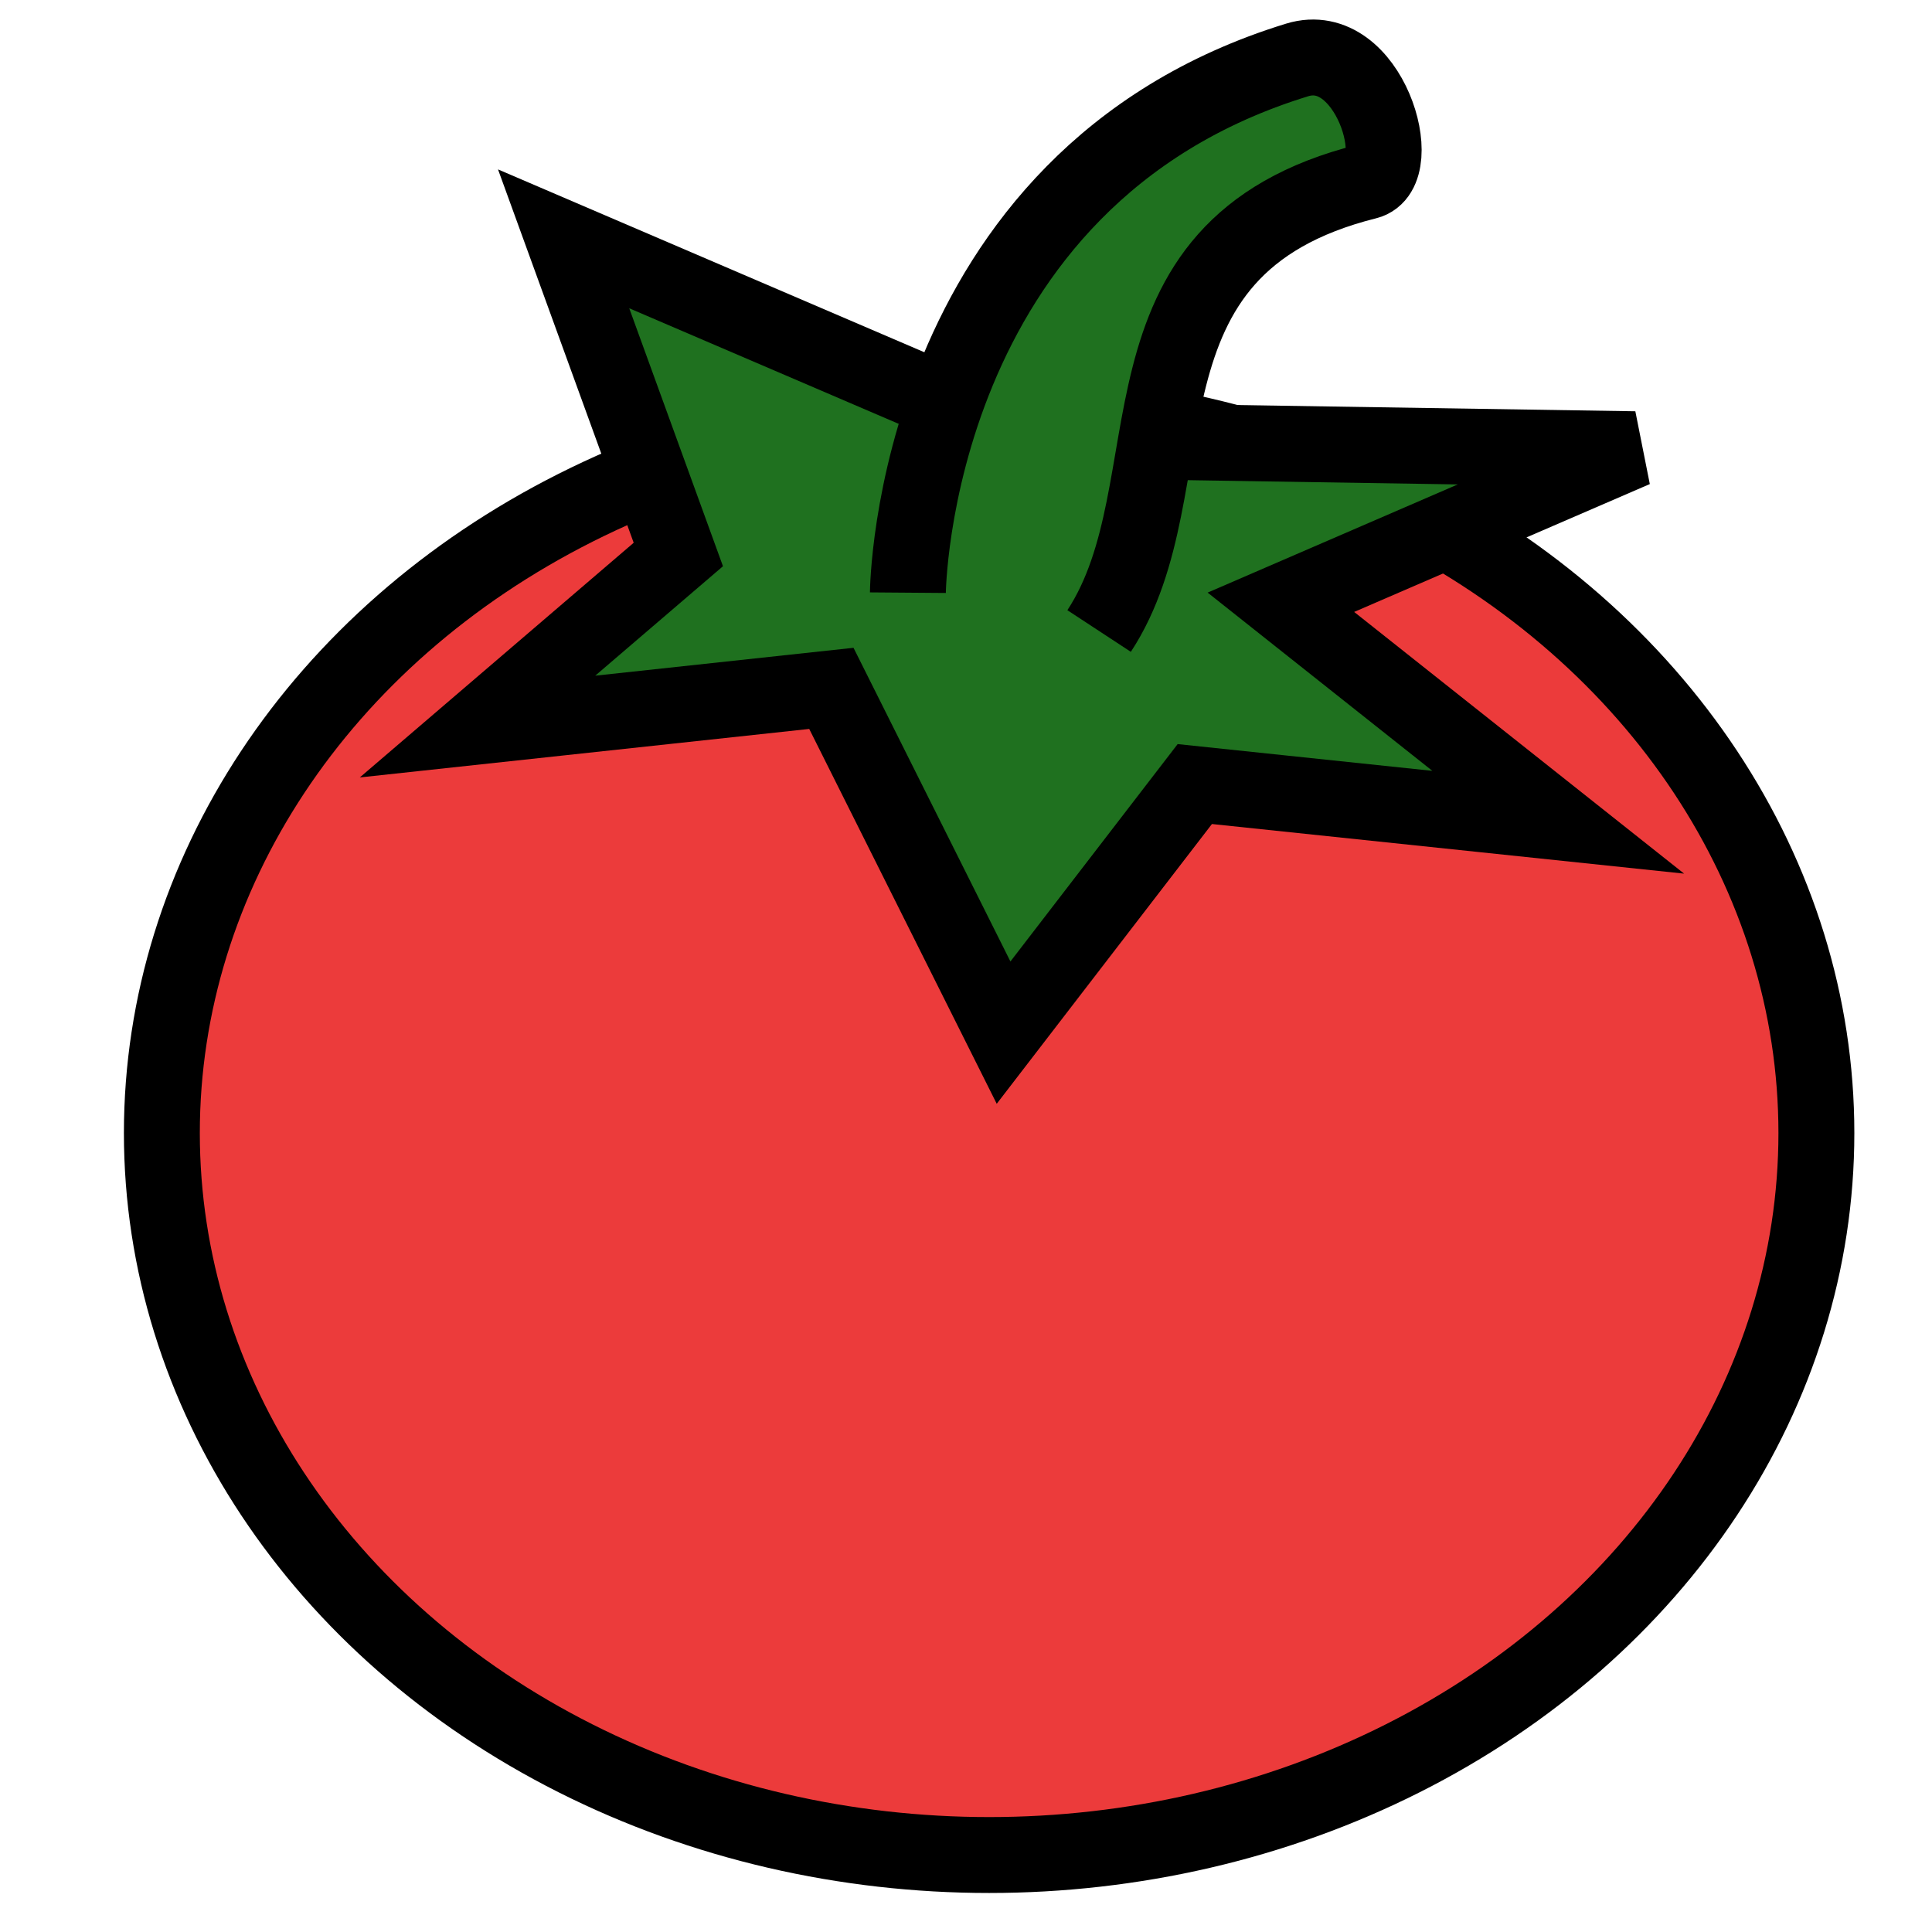 <?xml version="1.0" encoding="UTF-8" standalone="no"?>
<svg
   xmlns:dc="http://purl.org/dc/elements/1.1/"
   xmlns:cc="http://creativecommons.org/ns#"
   xmlns:rdf="http://www.w3.org/1999/02/22-rdf-syntax-ns#"
   xmlns:svg="http://www.w3.org/2000/svg"
   xmlns="http://www.w3.org/2000/svg"
   xmlns:sodipodi="http://sodipodi.sourceforge.net/DTD/sodipodi-0.dtd"
   xmlns:inkscape="http://www.inkscape.org/namespaces/inkscape"
   inkscape:export-ydpi="96"
   inkscape:export-xdpi="96"
   inkscape:export-filename="C:\Users\hannes.schmidt\git\pomodoro-timer\src\main\resources\de\hajnes\pomodoro\icon.png"
   sodipodi:docname="icon.svg"
   inkscape:version="1.0 (4035a4fb49, 2020-05-01)"
   id="svg8"
   version="1.1"
   viewBox="0 0 12.7 12.7"
   height="48"
   width="48">
  <defs
     id="defs2" />
  <sodipodi:namedview
     units="px"
     inkscape:window-maximized="1"
     inkscape:window-y="-8"
     inkscape:window-x="-8"
     inkscape:window-height="1017"
     inkscape:window-width="1920"
     inkscape:snap-global="false"
     showgrid="false"
     inkscape:document-rotation="0"
     inkscape:current-layer="layer1"
     inkscape:document-units="mm"
     inkscape:cy="46.0965"
     inkscape:cx="50.571429"
     inkscape:zoom="5.6"
     inkscape:pageshadow="2"
     inkscape:pageopacity="0.0"
     borderopacity="1.0"
     bordercolor="#666666"
     pagecolor="#ffffff"
     id="base" />
  <g
     id="layer1"
     inkscape:groupmode="layer"
     inkscape:label="Ebene 1">
    <ellipse
       ry="4.746"
       rx="5.438"
       cy="7.448"
       cx="6.502"
       id="path833"
       style="opacity:0.998;fill:#ec3b3b;fill-opacity:1;stroke:#000000;stroke-width:0.499;stroke-linecap:round;stroke-miterlimit:4;stroke-dasharray:none" />
    <ellipse
       transform="rotate(-15.474)"
       d="M 2.164,11.809 A 4.506,3.933 0 0 1 0.221,8.96"
       sodipodi:arc-type="arc"
       sodipodi:open="true"
       sodipodi:end="3.0398336"
       sodipodi:start="2.1697432"
       sodipodi:ry="3.933033"
       sodipodi:rx="4.5060577"
       sodipodi:cy="8.5608997"
       sodipodi:cx="4.7039104"
       sodipodi:type="arc"
       style="opacity:0.998;fill:#ec3b3b;fill-opacity:1;stroke:#000000;stroke-width:0.499;stroke-linecap:round;stroke-miterlimit:4;stroke-dasharray:none"
       id="path833-4" />
    <path
       id="path850"
       d="M 5.465,4.525 6.597,6.788 7.854,5.154 10.243,5.405 8.42,3.959 10.746,2.953 6.785,2.891 3.705,1.57 4.459,3.645 3.139,4.776 Z"
       style="fill:#1f711f;fill-opacity:1;fill-rule:evenodd;stroke:#000000;stroke-width:0.499;stroke-linecap:butt;stroke-linejoin:miter;stroke-miterlimit:4;stroke-dasharray:none;stroke-opacity:1" />
    <path
       sodipodi:nodetypes="cssc"
       id="path852"
       d="m 5.968,3.896 c 0,0 0.021,-2.723 2.559,-3.502 C 9.001,0.249 9.256,1.126 8.985,1.193 7.242,1.629 7.851,3.194 7.225,4.148"
       style="fill:#1f711f;fill-opacity:1;fill-rule:evenodd;stroke:#000000;stroke-width:0.499;stroke-linecap:butt;stroke-linejoin:miter;stroke-miterlimit:4;stroke-dasharray:none;stroke-opacity:1" />
  </g>
</svg>
